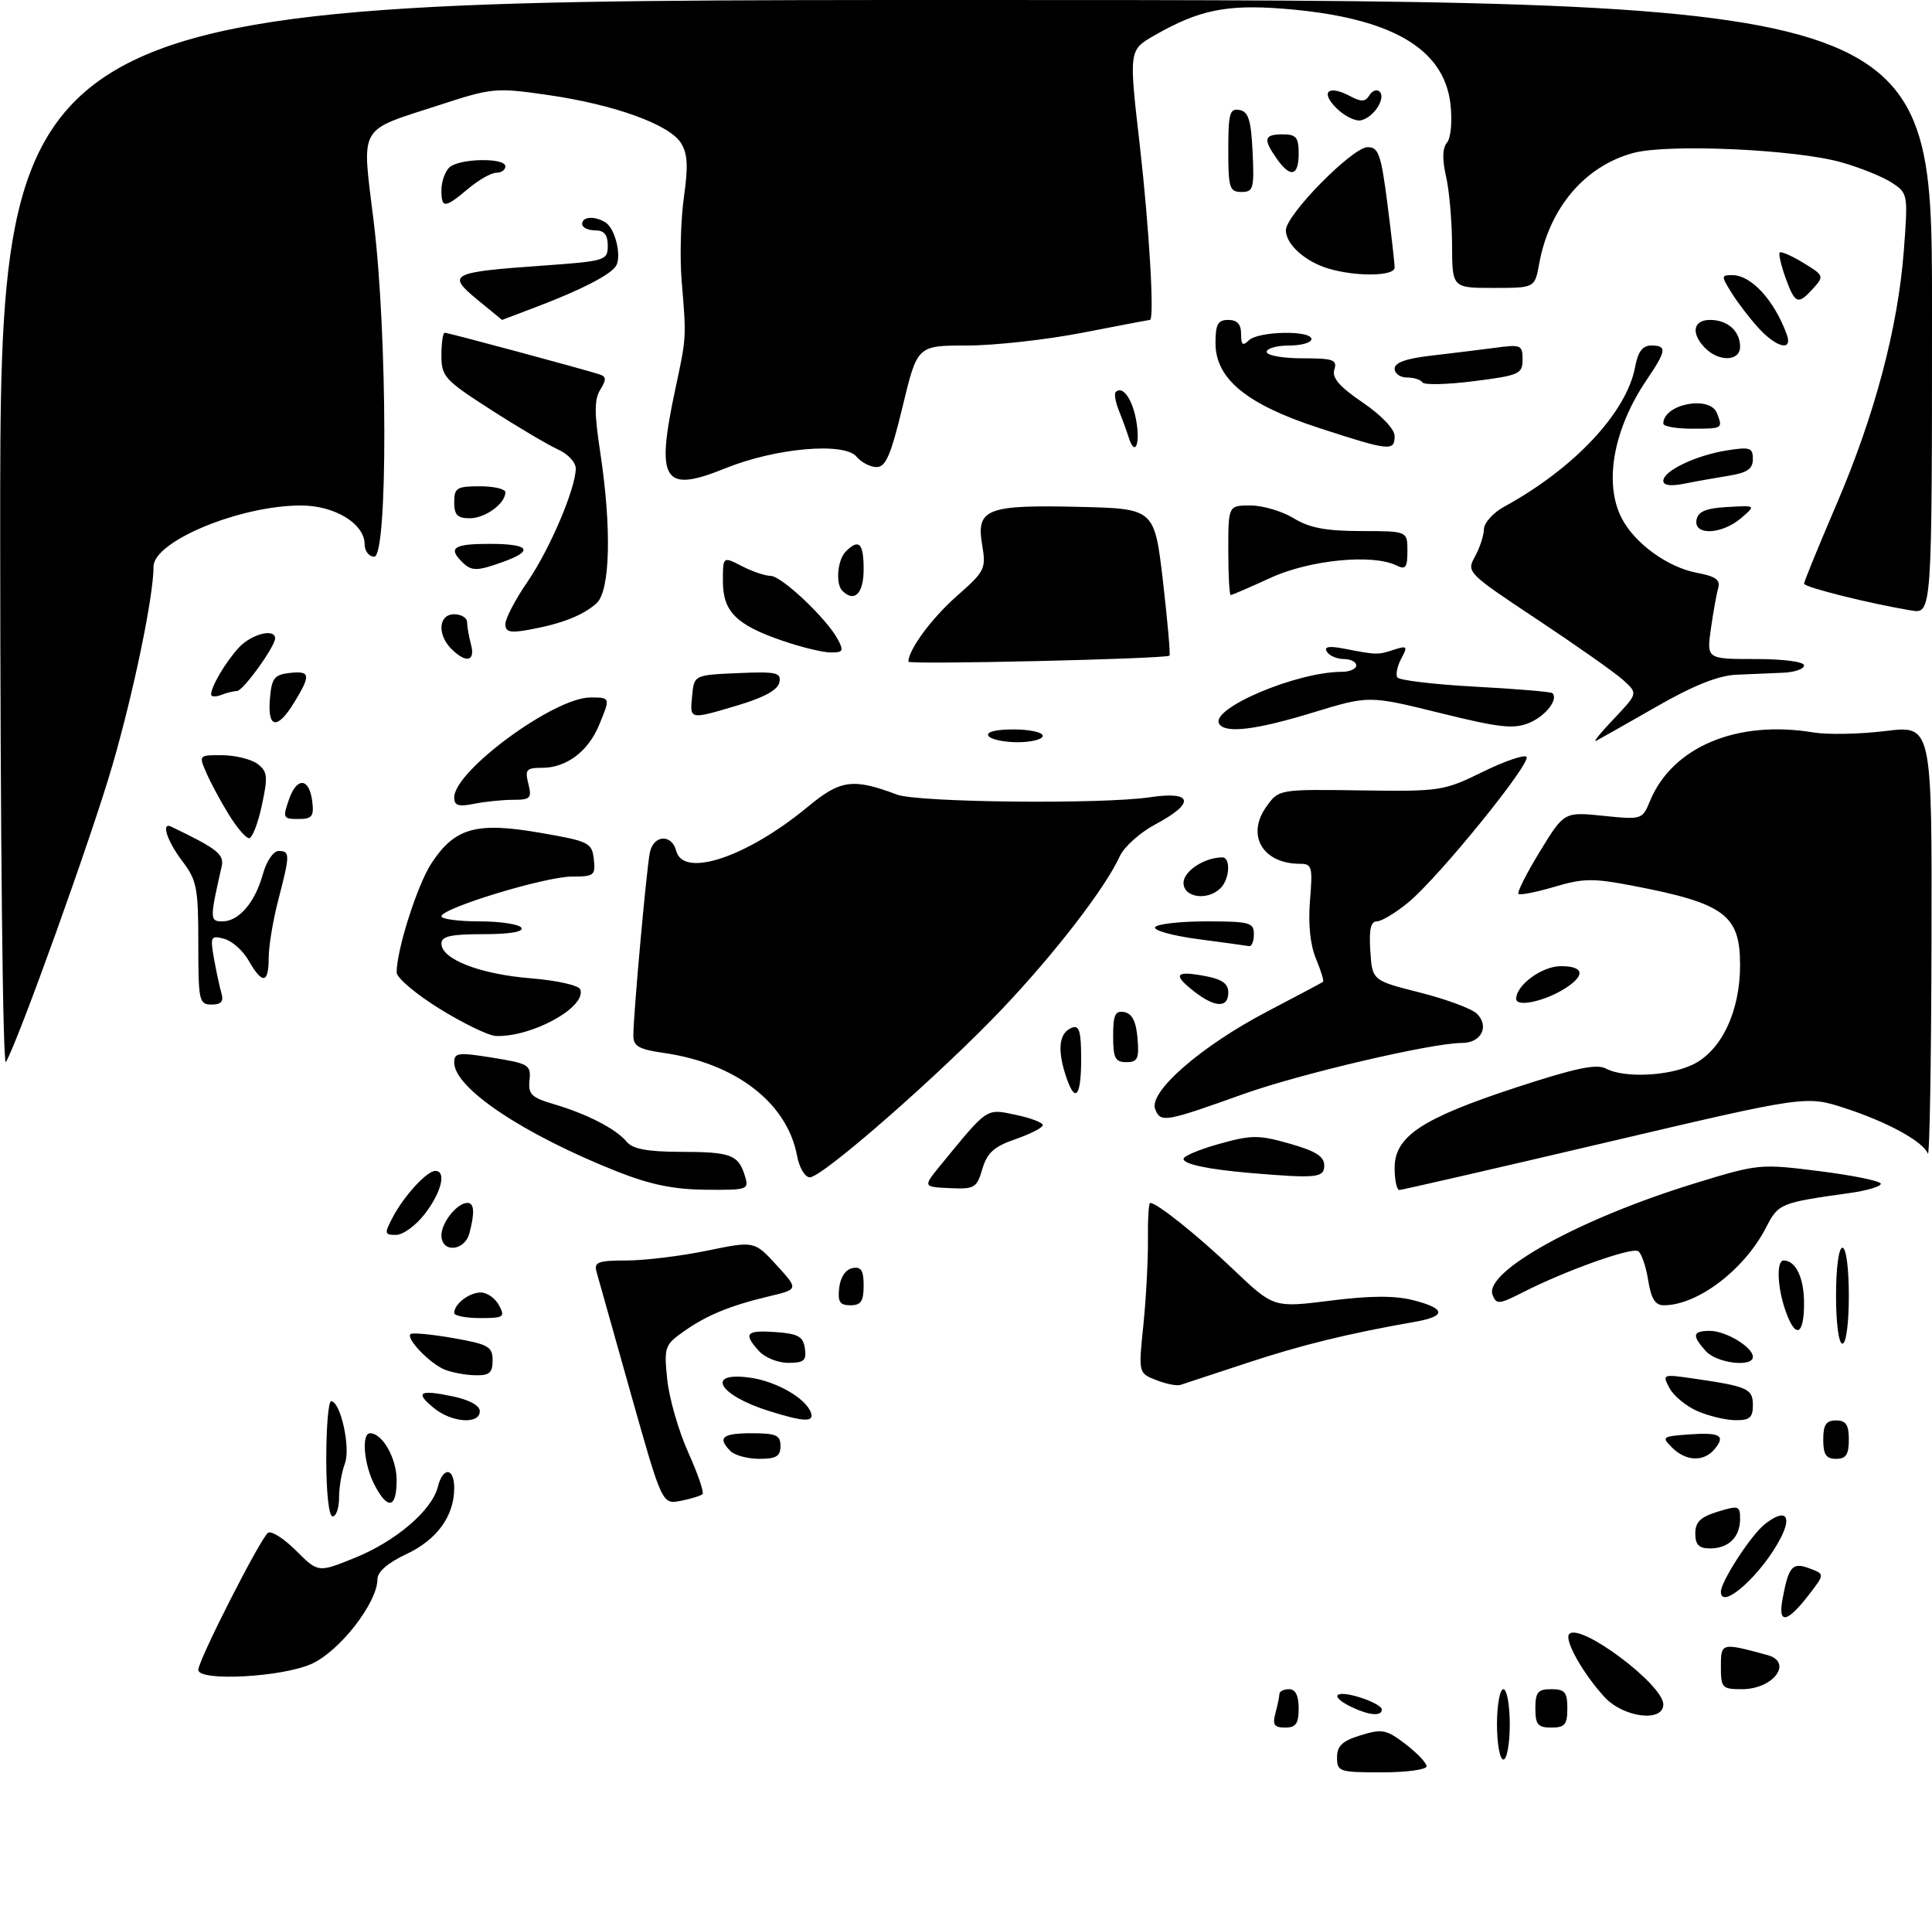 <?xml version="1.0" encoding="UTF-8" standalone="no"?>
<!DOCTYPE svg PUBLIC "-//W3C//DTD SVG 1.1//EN" "http://www.w3.org/Graphics/SVG/1.1/DTD/svg11.dtd" >
<svg xmlns="http://www.w3.org/2000/svg" xmlns:xlink="http://www.w3.org/1999/xlink" version="1.1" viewBox="0 0 302 299">
 <g >
 <path fill="currentColor"
d=" M 209.00 274.67 C 209.00 272.85 209.82 272.09 212.70 271.20 C 216.05 270.17 216.71 270.30 219.70 272.58 C 221.51 273.97 223.00 275.53 223.00 276.05 C 223.00 276.57 219.85 277.00 216.00 277.00 C 209.33 277.00 209.00 276.89 209.00 274.67 Z  M 234.00 269.50 C 234.00 266.48 234.45 264.00 235.00 264.00 C 235.55 264.00 236.00 266.48 236.00 269.50 C 236.00 272.52 235.55 275.00 235.00 275.00 C 234.45 275.00 234.00 272.52 234.00 269.50 Z  M 199.37 267.75 C 199.70 266.51 199.98 265.16 199.99 264.75 C 199.99 264.34 200.68 264.00 201.50 264.00 C 202.50 264.00 203.00 265.00 203.00 267.00 C 203.00 269.39 202.57 270.00 200.88 270.00 C 199.18 270.00 198.88 269.56 199.37 267.75 Z  M 240.00 267.00 C 240.00 264.47 240.39 264.00 242.50 264.00 C 244.61 264.00 245.00 264.47 245.00 267.00 C 245.00 269.53 244.61 270.00 242.50 270.00 C 240.39 270.00 240.00 269.53 240.00 267.00 Z  M 211.25 266.78 C 207.75 265.09 208.60 264.06 212.50 265.26 C 214.43 265.85 216.00 266.71 216.00 267.17 C 216.00 268.28 214.02 268.11 211.25 266.78 Z  M 250.83 265.25 C 247.44 261.58 244.44 256.23 245.30 255.37 C 247.07 253.60 260.00 263.29 260.00 266.38 C 260.00 269.22 253.79 268.45 250.83 265.25 Z  M 269.00 260.48 C 269.00 256.72 269.06 256.71 276.25 258.66 C 280.35 259.77 277.23 264.00 272.30 264.00 C 269.19 264.00 269.00 263.80 269.00 260.48 Z  M 31.00 260.98 C 31.00 259.46 40.79 240.25 41.91 239.55 C 42.45 239.22 44.43 240.49 46.31 242.38 C 49.74 245.80 49.74 245.80 55.52 243.45 C 61.91 240.85 67.52 236.05 68.44 232.38 C 69.23 229.22 71.00 229.33 71.00 232.55 C 71.00 236.93 68.33 240.63 63.54 242.88 C 60.63 244.25 59.00 245.65 59.00 246.81 C 59.00 250.47 53.12 258.04 48.74 260.03 C 44.13 262.13 31.00 262.83 31.00 260.98 Z  M 278.65 249.83 C 279.60 244.77 280.18 244.12 282.87 245.13 C 285.24 246.02 285.24 246.02 282.78 249.21 C 279.31 253.71 277.87 253.93 278.65 249.83 Z  M 269.00 248.77 C 269.00 247.18 273.67 239.97 275.82 238.25 C 278.94 235.75 280.19 236.72 278.41 240.25 C 275.54 245.93 269.00 251.85 269.00 248.77 Z  M 265.00 239.67 C 265.00 237.87 265.81 237.09 268.50 236.26 C 271.77 235.26 272.00 235.33 272.00 237.39 C 272.00 240.24 270.20 242.00 267.30 242.00 C 265.56 242.00 265.00 241.43 265.00 239.67 Z  M 51.00 228.00 C 51.00 223.05 51.34 219.00 51.76 219.00 C 53.23 219.00 54.84 226.29 53.91 228.74 C 53.41 230.06 53.00 232.45 53.00 234.07 C 53.00 235.68 52.55 237.00 52.00 237.00 C 51.41 237.00 51.00 233.33 51.00 228.00 Z  M 58.53 232.05 C 56.88 228.87 56.47 224.00 57.85 224.00 C 59.78 224.00 62.00 227.91 62.00 231.33 C 62.00 235.76 60.60 236.05 58.53 232.05 Z  M 98.61 217.82 C 95.92 208.29 93.50 199.71 93.24 198.75 C 92.83 197.25 93.50 197.00 97.93 197.00 C 100.76 197.00 106.42 196.31 110.50 195.47 C 117.92 193.94 117.92 193.94 121.38 197.72 C 124.84 201.50 124.84 201.50 120.17 202.61 C 114.03 204.08 110.39 205.58 106.75 208.18 C 103.91 210.20 103.78 210.60 104.30 215.61 C 104.60 218.52 106.07 223.64 107.57 226.97 C 109.07 230.31 110.08 233.25 109.82 233.51 C 109.57 233.77 108.04 234.24 106.43 234.56 C 103.50 235.14 103.50 235.14 98.61 217.82 Z  M 114.20 226.80 C 112.09 224.69 112.89 224.00 117.50 224.00 C 121.33 224.00 122.00 224.30 122.00 226.00 C 122.00 227.60 121.33 228.00 118.70 228.00 C 116.89 228.00 114.86 227.46 114.20 226.80 Z  M 261.38 226.25 C 259.70 224.58 259.82 224.49 263.92 224.19 C 268.87 223.83 269.79 224.34 268.02 226.48 C 266.34 228.50 263.55 228.41 261.38 226.25 Z  M 285.00 225.00 C 285.00 222.67 285.44 222.00 287.00 222.00 C 288.56 222.00 289.00 222.67 289.00 225.00 C 289.00 227.33 288.56 228.00 287.00 228.00 C 285.44 228.00 285.00 227.33 285.00 225.00 Z  M 67.86 220.09 C 64.80 217.60 65.52 217.14 70.75 218.23 C 73.37 218.78 75.00 219.67 75.00 220.56 C 75.00 222.64 70.66 222.36 67.86 220.09 Z  M 120.22 220.53 C 112.35 218.07 110.18 214.36 117.16 215.30 C 121.31 215.85 126.02 218.55 126.77 220.81 C 127.27 222.30 125.67 222.23 120.22 220.53 Z  M 265.33 220.54 C 263.58 219.78 261.63 218.17 260.97 216.95 C 259.81 214.78 259.87 214.75 264.65 215.44 C 273.20 216.68 274.00 217.03 274.00 219.61 C 274.00 221.56 273.49 221.99 271.25 221.96 C 269.74 221.94 267.07 221.30 265.33 220.54 Z  M 180.73 215.69 C 177.95 214.60 177.95 214.60 178.73 207.05 C 179.15 202.90 179.47 196.91 179.44 193.75 C 179.40 190.59 179.56 188.00 179.78 188.00 C 180.86 188.00 187.13 193.01 192.79 198.40 C 199.08 204.39 199.08 204.39 207.93 203.28 C 214.17 202.49 218.00 202.47 220.89 203.20 C 226.01 204.50 226.13 205.71 221.25 206.57 C 210.70 208.42 203.44 210.20 194.91 213.02 C 189.73 214.73 185.05 216.28 184.50 216.45 C 183.95 216.63 182.25 216.29 180.73 215.69 Z  M 69.50 214.05 C 67.20 213.11 63.45 209.22 64.16 208.51 C 64.42 208.25 67.41 208.53 70.82 209.12 C 76.37 210.10 77.00 210.46 77.00 212.61 C 77.00 214.57 76.50 214.99 74.25 214.94 C 72.74 214.90 70.60 214.50 69.50 214.05 Z  M 118.65 211.17 C 116.14 208.39 116.61 207.86 121.25 208.19 C 124.78 208.45 125.55 208.88 125.82 210.75 C 126.09 212.64 125.68 213.00 123.22 213.00 C 121.62 213.00 119.57 212.18 118.65 211.17 Z  M 266.65 211.17 C 264.43 208.71 264.57 208.00 267.28 208.00 C 269.77 208.00 274.00 210.55 274.00 212.06 C 274.00 213.74 268.36 213.06 266.65 211.17 Z  M 287.00 202.50 C 287.00 198.17 287.42 195.00 288.00 195.00 C 288.58 195.00 289.00 198.17 289.00 202.50 C 289.00 206.83 288.58 210.00 288.00 210.00 C 287.42 210.00 287.00 206.83 287.00 202.50 Z  M 279.10 204.85 C 277.81 201.17 277.66 197.00 278.80 197.00 C 280.71 197.00 282.00 199.71 282.00 203.70 C 282.00 208.76 280.65 209.30 279.10 204.85 Z  M 71.00 205.20 C 71.00 203.80 73.34 202.00 75.16 202.00 C 76.14 202.00 77.41 202.90 78.00 204.00 C 78.99 205.85 78.76 206.00 75.04 206.00 C 72.82 206.00 71.00 205.64 71.00 205.20 Z  M 131.18 201.26 C 131.37 199.61 132.19 198.39 133.25 198.19 C 134.61 197.93 135.00 198.54 135.00 200.93 C 135.00 203.37 134.57 204.00 132.93 204.00 C 131.27 204.00 130.93 203.46 131.18 201.26 Z  M 233.31 202.37 C 231.93 198.76 246.91 190.48 264.74 185.00 C 274.88 181.88 275.07 181.86 284.49 183.05 C 289.72 183.71 294.00 184.59 294.00 185.01 C 294.00 185.43 291.86 186.07 289.25 186.44 C 278.25 187.98 278.00 188.07 276.05 191.87 C 272.64 198.47 265.36 204.00 260.06 204.00 C 258.73 204.00 258.09 202.96 257.63 200.06 C 257.28 197.89 256.58 195.86 256.07 195.54 C 255.03 194.90 244.69 198.59 238.16 201.92 C 234.31 203.88 233.91 203.92 233.31 202.37 Z  M 69.00 193.07 C 69.00 191.06 71.46 188.00 73.07 188.00 C 74.14 188.00 74.23 189.53 73.37 192.75 C 72.61 195.58 69.00 195.84 69.00 193.07 Z  M 61.39 190.25 C 63.14 186.91 66.73 183.00 68.04 183.00 C 69.81 183.00 69.03 186.28 66.45 189.66 C 65.05 191.50 63.01 193.00 61.92 193.00 C 60.09 193.00 60.05 192.81 61.39 190.25 Z  M 96.50 183.11 C 81.79 177.27 71.00 170.06 71.00 166.06 C 71.00 164.52 71.63 164.44 77.02 165.31 C 82.65 166.22 83.01 166.44 82.77 168.82 C 82.54 171.02 83.06 171.53 86.58 172.57 C 91.77 174.10 96.28 176.43 97.95 178.43 C 98.90 179.58 101.14 180.00 106.37 180.02 C 114.25 180.03 115.41 180.46 116.43 183.75 C 117.11 185.94 116.94 186.00 110.32 185.94 C 105.32 185.90 101.64 185.14 96.50 183.11 Z  M 147.11 182.00 C 154.47 173.02 154.11 173.26 158.75 174.23 C 161.09 174.72 163.00 175.44 163.00 175.84 C 163.00 176.24 161.09 177.22 158.75 178.03 C 155.37 179.20 154.31 180.16 153.56 182.69 C 152.68 185.67 152.34 185.87 148.43 185.69 C 144.25 185.50 144.25 185.50 147.11 182.00 Z  M 218.00 182.55 C 218.00 177.61 222.20 174.82 236.89 169.99 C 246.16 166.95 249.56 166.23 250.99 166.99 C 253.81 168.51 260.76 168.21 264.55 166.41 C 269.06 164.27 272.00 158.11 272.00 150.84 C 272.00 142.99 269.60 141.20 255.33 138.45 C 249.05 137.24 247.51 137.25 242.98 138.60 C 240.13 139.44 237.61 139.94 237.36 139.70 C 237.12 139.46 238.63 136.47 240.71 133.07 C 244.50 126.88 244.50 126.88 250.60 127.50 C 256.64 128.12 256.72 128.10 257.92 125.18 C 261.44 116.71 271.54 112.48 283.50 114.48 C 285.70 114.84 290.76 114.74 294.75 114.25 C 302.00 113.36 302.00 113.36 301.92 147.43 C 301.88 166.17 301.62 180.95 301.35 180.29 C 300.58 178.39 295.07 175.37 288.41 173.20 C 282.31 171.21 282.31 171.21 250.91 178.59 C 233.63 182.65 219.16 185.97 218.75 185.98 C 218.34 185.99 218.00 184.45 218.00 182.55 Z  M 124.59 180.62 C 123.04 172.36 115.01 166.17 103.75 164.56 C 99.87 164.00 99.00 163.51 99.00 161.85 C 99.00 158.65 101.06 135.75 101.58 133.25 C 102.15 130.46 105.00 130.29 105.71 133.00 C 106.83 137.29 116.83 133.93 126.31 126.06 C 131.38 121.86 133.34 121.60 140.22 124.19 C 143.49 125.42 172.33 125.72 179.75 124.60 C 186.48 123.59 186.88 125.50 180.63 128.82 C 178.22 130.10 175.71 132.35 175.04 133.82 C 172.79 138.75 165.05 148.81 156.80 157.53 C 147.20 167.67 128.57 184.00 126.59 184.00 C 125.83 184.00 124.94 182.51 124.59 180.62 Z  M 195.50 183.33 C 188.85 182.76 185.00 181.95 185.00 181.12 C 185.00 180.68 187.52 179.63 190.60 178.77 C 195.66 177.36 196.74 177.36 201.60 178.74 C 205.65 179.89 207.00 180.74 207.00 182.14 C 207.00 184.08 205.85 184.20 195.50 183.33 Z  M 180.57 173.34 C 179.52 170.66 187.73 163.51 198.08 158.09 C 202.71 155.67 206.64 153.58 206.81 153.45 C 206.98 153.32 206.48 151.70 205.71 149.84 C 204.80 147.67 204.47 144.42 204.77 140.73 C 205.21 135.47 205.08 135.00 203.21 135.00 C 197.39 135.00 194.76 130.55 197.94 126.09 C 199.89 123.35 199.89 123.35 212.69 123.53 C 225.12 123.71 225.68 123.62 231.72 120.66 C 235.14 118.98 238.24 117.91 238.61 118.28 C 239.48 119.14 224.90 137.11 220.16 141.02 C 218.17 142.66 215.95 144.00 215.22 144.00 C 214.26 144.00 213.98 145.29 214.20 148.62 C 214.50 153.24 214.50 153.24 221.98 155.13 C 226.09 156.17 230.09 157.66 230.86 158.43 C 232.85 160.42 231.54 163.00 228.54 163.00 C 223.83 163.00 203.27 167.81 194.36 170.99 C 182.05 175.40 181.41 175.50 180.57 173.34 Z  M 166.48 167.75 C 165.25 163.81 165.62 161.36 167.56 160.62 C 168.71 160.18 169.00 161.18 169.00 165.53 C 169.00 171.69 167.98 172.59 166.48 167.75 Z  M 0.03 83.75 C 0.00 0.00 0.00 0.00 151.00 0.00 C 302.00 0.00 302.00 0.00 302.00 47.97 C 302.00 95.95 302.00 95.95 298.75 95.41 C 292.19 94.32 282.00 91.77 282.00 91.22 C 282.00 90.91 284.26 85.37 287.03 78.92 C 293.06 64.88 296.68 51.23 297.60 39.13 C 298.26 30.34 298.24 30.20 295.70 28.54 C 294.28 27.61 290.73 26.18 287.81 25.36 C 280.61 23.33 260.68 22.45 255.30 23.91 C 247.71 25.97 242.18 32.50 240.59 41.25 C 239.91 45.00 239.91 45.00 233.45 45.00 C 227.00 45.00 227.00 45.00 226.98 38.25 C 226.96 34.54 226.54 29.72 226.03 27.53 C 225.42 24.88 225.47 23.14 226.19 22.28 C 226.80 21.54 227.03 18.97 226.73 16.28 C 225.73 7.46 217.27 2.65 200.45 1.35 C 191.67 0.68 187.38 1.57 180.48 5.52 C 176.45 7.82 176.45 7.82 178.16 22.66 C 179.65 35.67 180.48 49.99 179.75 50.00 C 179.61 50.00 174.87 50.90 169.21 52.00 C 163.56 53.10 155.43 54.00 151.16 54.00 C 143.39 54.00 143.39 54.00 141.10 63.50 C 139.27 71.09 138.46 73.00 137.03 73.00 C 136.05 73.00 134.64 72.27 133.90 71.38 C 131.98 69.06 121.21 70.01 113.35 73.20 C 103.67 77.12 102.48 75.23 105.56 60.82 C 107.32 52.58 107.30 52.92 106.55 43.86 C 106.25 40.20 106.41 34.35 106.90 30.86 C 107.60 25.95 107.49 24.01 106.43 22.33 C 104.60 19.44 96.03 16.35 85.68 14.85 C 77.49 13.67 76.96 13.72 68.67 16.42 C 55.81 20.60 56.54 19.30 58.41 34.59 C 60.59 52.38 60.64 87.00 58.50 87.00 C 57.67 87.00 57.00 86.13 57.00 85.07 C 57.00 81.85 52.32 79.00 47.05 79.00 C 37.50 79.00 24.00 84.60 24.00 88.55 C 24.00 93.19 20.90 108.15 17.57 119.62 C 14.37 130.65 2.93 162.49 0.92 166.00 C 0.44 166.85 0.05 131.08 0.03 83.75 Z  M 174.00 161.93 C 174.00 158.59 174.32 157.91 175.75 158.18 C 176.97 158.42 177.59 159.64 177.81 162.26 C 178.08 165.47 177.83 166.00 176.06 166.00 C 174.32 166.00 174.00 165.37 174.00 161.93 Z  M 68.75 157.68 C 65.04 155.39 62.00 152.82 62.00 151.97 C 62.00 148.43 65.25 138.25 67.45 134.91 C 71.09 129.38 74.43 128.44 84.29 130.13 C 92.08 131.47 92.52 131.69 92.82 134.27 C 93.11 136.81 92.88 137.00 89.38 137.00 C 85.23 137.00 69.00 141.94 69.00 143.21 C 69.00 143.64 71.67 144.00 74.94 144.00 C 78.21 144.00 81.16 144.45 81.50 145.00 C 81.89 145.63 79.68 146.00 75.56 146.00 C 70.45 146.00 69.00 146.33 69.00 147.47 C 69.00 149.91 74.97 152.24 82.89 152.89 C 87.15 153.24 90.50 154.00 90.72 154.66 C 91.64 157.45 83.11 162.12 77.50 161.91 C 76.40 161.87 72.46 159.97 68.75 157.68 Z  M 31.00 147.43 C 31.00 138.77 30.76 137.56 28.50 134.59 C 26.13 131.48 25.13 128.42 26.75 129.19 C 33.99 132.66 35.09 133.53 34.64 135.46 C 32.78 143.63 32.78 144.00 34.77 144.00 C 37.34 144.00 39.87 141.04 41.09 136.62 C 41.66 134.58 42.73 133.00 43.55 133.00 C 45.36 133.00 45.35 133.54 43.50 140.66 C 42.67 143.83 42.00 147.90 42.00 149.71 C 42.00 153.75 41.01 153.88 38.88 150.15 C 37.99 148.58 36.26 147.04 35.03 146.72 C 32.95 146.17 32.84 146.37 33.45 149.82 C 33.81 151.84 34.34 154.29 34.62 155.25 C 34.99 156.52 34.57 157.00 33.07 157.00 C 31.12 157.00 31.00 156.44 31.00 147.43 Z  M 186.58 154.89 C 183.26 152.28 183.73 151.67 188.40 152.55 C 191.02 153.04 192.00 153.73 192.00 155.11 C 192.00 157.59 189.91 157.51 186.58 154.89 Z  M 237.00 156.11 C 237.00 153.95 241.04 151.00 244.00 151.00 C 247.56 151.00 247.87 152.39 244.75 154.41 C 241.56 156.48 237.00 157.47 237.00 156.11 Z  M 187.25 146.77 C 183.26 146.24 180.25 145.40 180.56 144.91 C 180.87 144.41 184.47 144.00 188.56 144.00 C 195.33 144.00 196.00 144.18 196.00 146.00 C 196.00 147.10 195.66 147.94 195.25 147.87 C 194.84 147.79 191.24 147.30 187.25 146.77 Z  M 185.00 137.98 C 185.00 136.15 188.28 134.00 191.07 134.00 C 192.41 134.00 192.22 137.38 190.80 138.80 C 188.77 140.83 185.00 140.29 185.00 137.98 Z  M 35.73 127.25 C 34.46 125.19 32.89 122.26 32.24 120.75 C 31.05 118.03 31.08 118.00 34.77 118.03 C 36.82 118.05 39.30 118.67 40.27 119.40 C 41.82 120.59 41.90 121.35 40.93 125.87 C 40.33 128.69 39.43 131.00 38.93 131.00 C 38.43 131.00 36.99 129.31 35.73 127.25 Z  M 45.17 124.95 C 46.42 121.35 48.37 121.55 48.82 125.33 C 49.09 127.60 48.76 128.00 46.62 128.00 C 44.25 128.00 44.17 127.82 45.17 124.95 Z  M 71.00 124.62 C 71.00 120.49 86.60 109.03 92.25 109.01 C 95.44 109.00 95.44 109.01 93.61 113.40 C 91.91 117.46 88.51 120.00 84.76 120.00 C 82.27 120.00 82.03 120.28 82.59 122.50 C 83.15 124.75 82.92 125.00 80.23 125.00 C 78.59 125.00 75.84 125.28 74.12 125.62 C 71.65 126.12 71.00 125.91 71.00 124.62 Z  M 154.50 115.00 C 154.12 114.39 155.66 114.00 158.44 114.00 C 160.95 114.00 163.00 114.45 163.00 115.00 C 163.00 115.55 161.23 116.00 159.06 116.00 C 156.89 116.00 154.84 115.55 154.50 115.00 Z  M 252.27 112.34 C 256.03 108.38 256.03 108.38 253.77 106.32 C 252.52 105.18 246.48 100.93 240.34 96.85 C 229.34 89.55 229.21 89.42 230.56 86.98 C 231.31 85.61 231.95 83.69 231.96 82.70 C 231.98 81.72 233.40 80.14 235.11 79.20 C 246.08 73.20 254.26 64.48 255.59 57.36 C 256.04 54.95 256.76 54.00 258.11 54.00 C 260.60 54.00 260.50 54.80 257.45 59.29 C 252.20 67.01 250.66 75.50 253.50 81.00 C 255.54 84.94 260.71 88.68 265.28 89.53 C 268.14 90.06 268.94 90.63 268.59 91.87 C 268.33 92.77 267.81 95.64 267.44 98.25 C 266.77 103.00 266.77 103.00 274.39 103.00 C 278.80 103.00 282.00 103.42 282.00 104.00 C 282.00 104.55 280.54 105.06 278.75 105.14 C 276.96 105.21 273.67 105.35 271.43 105.45 C 268.61 105.57 264.75 107.11 258.93 110.44 C 254.29 113.10 250.05 115.50 249.50 115.78 C 248.95 116.06 250.20 114.51 252.27 112.34 Z  M 190.58 113.13 C 189.11 110.76 202.66 105.00 209.73 105.00 C 210.98 105.00 212.00 104.55 212.00 104.00 C 212.00 103.45 211.13 103.00 210.06 103.00 C 208.99 103.00 207.80 102.49 207.42 101.87 C 206.92 101.06 207.70 100.92 210.11 101.38 C 215.24 102.37 215.33 102.37 217.84 101.56 C 219.97 100.87 220.08 100.99 219.04 102.93 C 218.42 104.09 218.14 105.41 218.42 105.87 C 218.70 106.32 224.18 106.97 230.60 107.32 C 237.02 107.66 242.45 108.12 242.66 108.33 C 243.64 109.30 241.59 111.93 239.01 112.99 C 236.63 113.98 234.37 113.73 225.08 111.43 C 213.98 108.69 213.98 108.69 205.24 111.36 C 196.29 114.09 191.53 114.67 190.58 113.13 Z  M 42.19 109.25 C 42.46 105.99 42.86 105.46 45.25 105.18 C 48.52 104.81 48.63 105.46 46.01 109.75 C 43.36 114.10 41.80 113.90 42.19 109.25 Z  M 108.19 108.75 C 108.50 105.50 108.50 105.50 115.33 105.20 C 121.37 104.94 122.13 105.11 121.83 106.64 C 121.61 107.80 119.48 108.99 115.50 110.18 C 107.70 112.51 107.82 112.54 108.19 108.75 Z  M 33.00 108.54 C 33.00 107.30 35.23 103.52 37.30 101.25 C 39.25 99.11 43.00 98.13 43.00 99.77 C 43.00 101.06 37.98 108.00 37.05 108.00 C 36.56 108.00 35.45 108.27 34.58 108.61 C 33.71 108.94 33.00 108.91 33.00 108.54 Z  M 142.00 103.41 C 142.00 101.54 145.64 96.61 149.56 93.16 C 153.98 89.27 154.16 88.90 153.52 85.12 C 152.57 79.52 154.26 78.87 168.72 79.22 C 180.46 79.50 180.46 79.50 181.79 90.86 C 182.51 97.11 182.97 102.34 182.81 102.47 C 182.19 102.98 142.00 103.91 142.00 103.41 Z  M 70.57 101.43 C 68.30 99.16 68.55 96.00 71.00 96.00 C 72.10 96.00 73.01 96.56 73.01 97.25 C 73.02 97.94 73.30 99.51 73.63 100.75 C 74.33 103.38 72.85 103.70 70.57 101.43 Z  M 122.25 100.12 C 115.05 97.64 113.00 95.57 113.00 90.82 C 113.00 86.95 113.00 86.95 115.95 88.47 C 117.57 89.31 119.60 90.00 120.45 90.00 C 122.16 90.00 129.21 96.66 130.96 99.92 C 131.93 101.75 131.79 102.00 129.79 101.97 C 128.53 101.95 125.14 101.12 122.25 100.12 Z  M 79.00 97.52 C 79.00 96.66 80.55 93.70 82.43 90.96 C 85.93 85.88 90.00 76.32 90.00 73.21 C 90.00 72.26 88.76 70.93 87.25 70.26 C 85.74 69.58 81.01 66.79 76.75 64.05 C 69.48 59.38 69.00 58.85 69.00 55.53 C 69.00 53.59 69.23 52.00 69.52 52.00 C 70.05 52.00 91.48 57.77 93.77 58.53 C 94.78 58.87 94.79 59.36 93.84 60.89 C 92.89 62.40 92.89 64.55 93.82 70.66 C 95.63 82.54 95.39 92.34 93.25 94.28 C 91.15 96.17 87.84 97.48 82.75 98.41 C 79.72 98.96 79.00 98.79 79.00 97.52 Z  M 131.67 92.33 C 130.58 91.25 130.91 87.49 132.20 86.20 C 134.27 84.13 135.00 84.87 135.00 89.00 C 135.00 92.77 133.55 94.22 131.67 92.33 Z  M 192.00 86.00 C 192.00 79.00 192.00 79.00 195.48 79.00 C 197.39 79.00 200.43 79.90 202.23 81.00 C 204.70 82.51 207.27 82.99 212.75 83.00 C 220.00 83.00 220.00 83.00 220.00 86.11 C 220.00 88.73 219.72 89.08 218.25 88.36 C 214.52 86.54 204.70 87.51 198.63 90.30 C 195.40 91.78 192.59 93.00 192.38 93.00 C 192.17 93.00 192.00 89.85 192.00 86.00 Z  M 72.20 87.80 C 70.01 85.61 70.95 85.00 76.50 85.00 C 82.74 85.00 83.55 86.04 78.68 87.80 C 74.53 89.30 73.70 89.30 72.20 87.80 Z  M 265.19 81.25 C 265.43 79.94 266.65 79.43 270.01 79.24 C 274.50 78.98 274.50 78.98 272.14 80.99 C 269.12 83.56 264.72 83.73 265.19 81.25 Z  M 71.00 78.50 C 71.00 76.25 71.40 76.00 75.00 76.00 C 77.20 76.00 79.00 76.42 79.00 76.93 C 79.00 78.70 75.85 81.00 73.43 81.00 C 71.50 81.00 71.00 80.48 71.00 78.50 Z  M 260.00 75.15 C 260.00 73.60 265.05 71.18 269.90 70.40 C 273.55 69.82 274.00 69.96 274.00 71.74 C 274.00 73.28 273.13 73.88 270.25 74.35 C 268.19 74.68 265.04 75.24 263.25 75.60 C 261.16 76.02 260.00 75.86 260.00 75.15 Z  M 176.44 68.39 C 176.11 67.35 175.41 65.43 174.88 64.12 C 174.36 62.81 174.14 61.53 174.40 61.27 C 175.45 60.22 176.96 62.27 177.58 65.58 C 178.29 69.37 177.43 71.50 176.44 68.39 Z  M 206.28 66.92 C 194.90 63.23 190.00 59.22 190.00 53.63 C 190.00 50.67 190.37 50.00 192.00 50.00 C 193.39 50.00 194.00 50.67 194.00 52.20 C 194.00 53.91 194.27 54.13 195.20 53.20 C 196.65 51.75 205.00 51.58 205.00 53.00 C 205.00 53.55 203.43 54.00 201.50 54.00 C 199.57 54.00 198.00 54.45 198.00 55.00 C 198.00 55.55 200.51 56.00 203.57 56.00 C 208.42 56.00 209.06 56.23 208.58 57.75 C 208.17 59.04 209.36 60.42 213.01 62.91 C 215.96 64.92 218.00 67.07 218.00 68.16 C 218.00 70.56 217.21 70.48 206.28 66.92 Z  M 260.00 66.20 C 260.00 63.14 267.30 61.73 268.39 64.58 C 269.32 66.99 269.31 67.00 264.50 67.00 C 262.02 67.00 260.00 66.64 260.00 66.20 Z  M 222.36 59.77 C 222.10 59.35 221.01 59.00 219.94 59.00 C 218.87 59.00 218.00 58.38 218.00 57.62 C 218.00 56.67 219.83 56.02 223.75 55.58 C 226.91 55.21 231.41 54.66 233.75 54.35 C 237.74 53.81 238.00 53.92 238.00 56.19 C 238.00 58.44 237.50 58.67 230.42 59.57 C 226.25 60.10 222.62 60.19 222.36 59.77 Z  M 266.57 54.43 C 264.28 52.13 264.63 50.00 267.30 50.00 C 270.06 50.00 272.00 51.74 272.00 54.20 C 272.00 56.46 268.74 56.59 266.57 54.43 Z  M 274.87 51.25 C 273.49 49.74 271.60 47.26 270.66 45.75 C 269.03 43.13 269.04 43.00 270.79 43.00 C 273.74 43.00 277.33 46.90 279.29 52.25 C 280.29 54.96 277.72 54.38 274.87 51.25 Z  M 74.60 46.82 C 69.80 42.86 70.41 42.54 84.75 41.52 C 94.69 40.81 95.00 40.71 95.00 38.39 C 95.00 36.67 94.44 36.00 93.00 36.00 C 91.90 36.00 91.00 35.55 91.00 35.00 C 91.00 33.83 92.99 33.71 94.67 34.78 C 96.20 35.75 97.23 40.19 96.26 41.61 C 95.29 43.02 90.81 45.32 83.91 47.94 C 80.93 49.07 78.49 50.00 78.48 50.00 C 78.47 50.00 76.72 48.57 74.60 46.82 Z  M 279.11 43.43 C 278.40 41.46 277.99 39.68 278.20 39.46 C 278.42 39.25 280.08 39.98 281.90 41.09 C 285.10 43.03 285.16 43.17 283.45 45.05 C 281.05 47.71 280.60 47.55 279.11 43.43 Z  M 207.64 41.97 C 204.00 40.88 201.00 38.18 201.00 35.98 C 201.00 33.58 211.42 23.00 213.78 23.00 C 215.49 23.00 215.88 24.12 216.87 31.82 C 217.49 36.67 218.00 41.17 218.00 41.82 C 218.00 43.18 211.98 43.27 207.64 41.97 Z  M 69.00 29.70 C 69.00 28.44 69.54 26.86 70.20 26.20 C 71.65 24.75 79.00 24.59 79.00 26.00 C 79.00 26.55 78.36 27.00 77.58 27.00 C 76.79 27.00 74.82 28.12 73.18 29.50 C 69.52 32.58 69.00 32.61 69.00 29.70 Z  M 192.00 23.43 C 192.00 17.71 192.23 16.90 193.75 17.19 C 195.15 17.45 195.56 18.75 195.80 23.76 C 196.07 29.48 195.92 30.00 194.05 30.00 C 192.19 30.00 192.00 29.38 192.00 23.43 Z  M 199.56 24.78 C 197.41 21.72 197.59 21.00 200.50 21.00 C 202.61 21.00 203.00 21.47 203.00 24.00 C 203.00 27.56 201.71 27.85 199.56 24.78 Z  M 208.87 16.87 C 206.33 14.33 207.66 13.21 211.07 15.04 C 212.79 15.96 213.43 15.92 214.07 14.88 C 214.52 14.15 215.24 13.90 215.66 14.33 C 216.69 15.36 214.68 18.42 212.70 18.81 C 211.83 18.98 210.11 18.11 208.87 16.87 Z "/>
</g>
</svg>